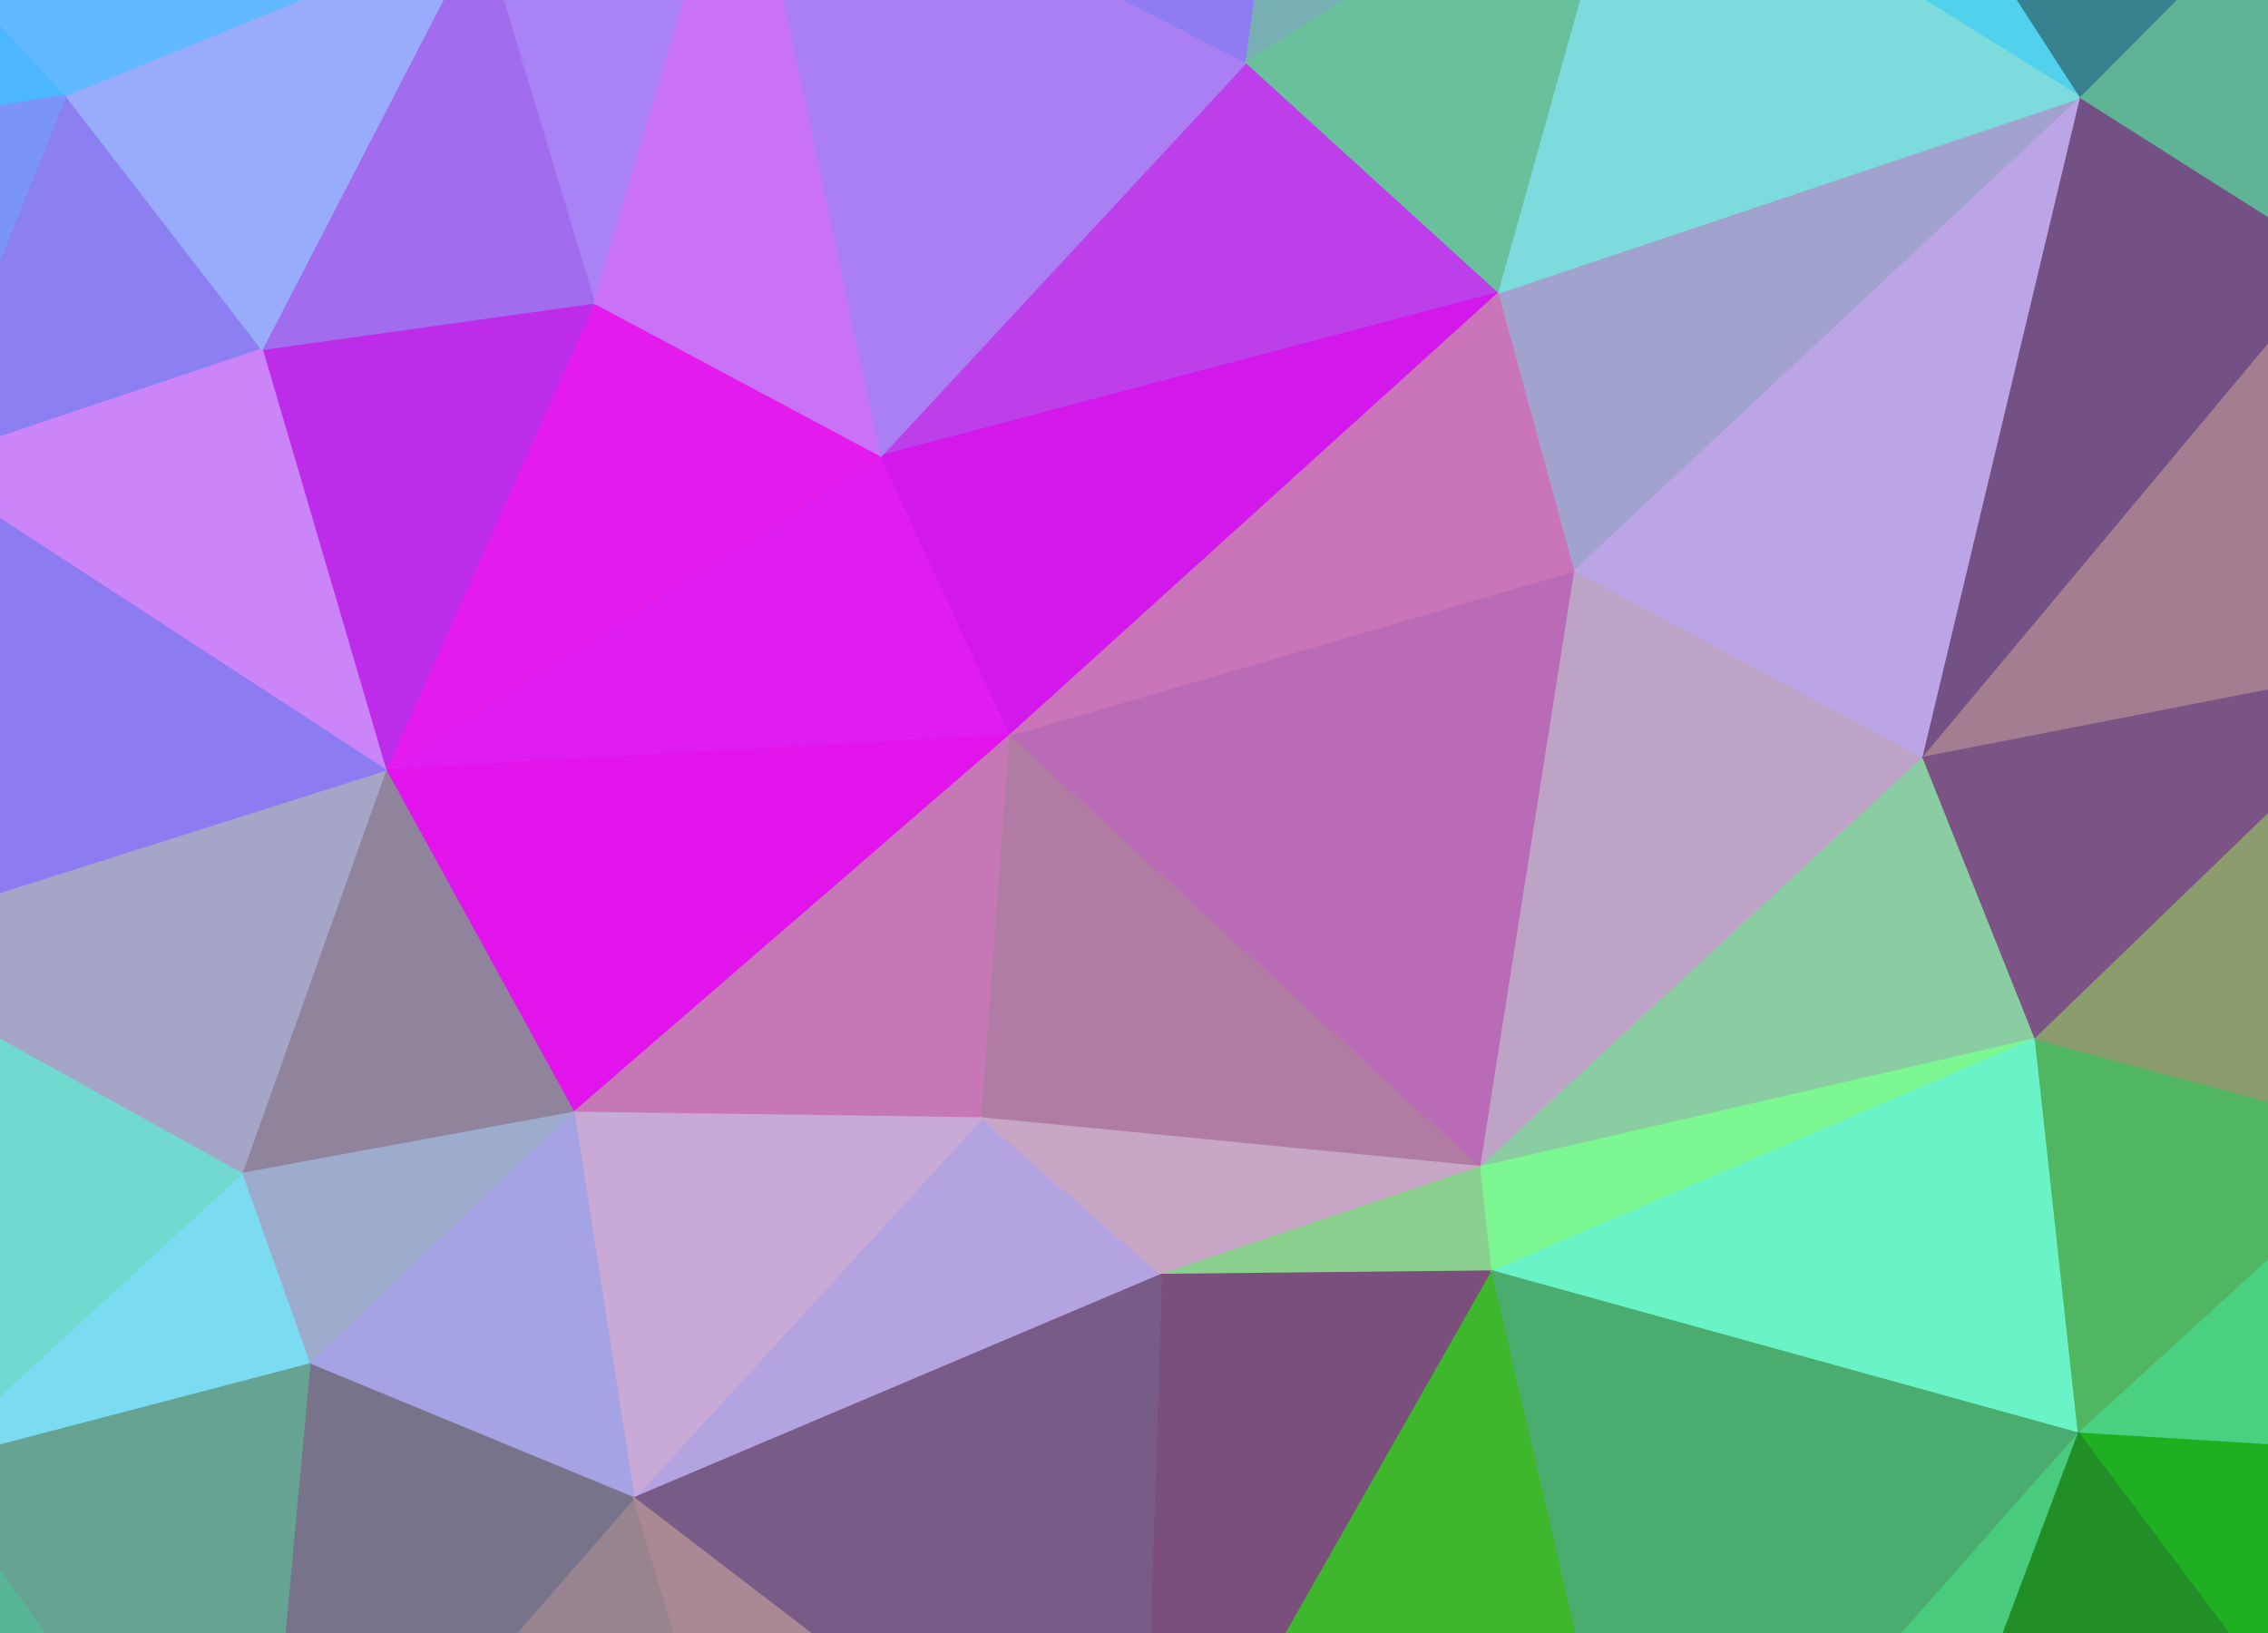 <svg xmlns="http://www.w3.org/2000/svg" width="2000" height="1440"><path d="M891,648L777,402L340,679Z" fill="#df1cf2" stroke="#df1cf2" stroke-width="1.51"/><path d="M340,679L506,981L891,648Z" fill="#e114ec" stroke="#e114ec" stroke-width="1.51"/><path d="M777,402L524,267L340,679Z" fill="#e31bed" stroke="#e31bed" stroke-width="1.51"/><path d="M506,981L866,986L891,648Z" fill="#c578b5" stroke="#c578b5" stroke-width="1.51"/><path d="M524,267L231,308L340,679Z" fill="#bc2ce9" stroke="#bc2ce9" stroke-width="1.51"/><path d="M559,1321L1024,1124L866,986Z" fill="#b3a3e0" stroke="#b3a3e0" stroke-width="1.51"/><path d="M340,679L213,1035L506,981Z" fill="#90849c" stroke="#90849c" stroke-width="1.51"/><path d="M-149,834L213,1035L340,679Z" fill="#a5a5c8" stroke="#a5a5c8" stroke-width="1.51"/><path d="M866,986L1306,1029L891,648Z" fill="#b07ca3" stroke="#b07ca3" stroke-width="1.51"/><path d="M559,1321L866,986L506,981Z" fill="#c9a9d6" stroke="#c9a9d6" stroke-width="1.51"/><path d="M213,1035L273,1203L506,981Z" fill="#9daccc" stroke="#9daccc" stroke-width="1.51"/><path d="M273,1203L559,1321L506,981Z" fill="#a5a3e3" stroke="#a5a3e3" stroke-width="1.51"/><path d="M655,-173L424,-65L524,267Z" fill="#a982f5" stroke="#a982f5" stroke-width="1.51"/><path d="M524,267L424,-65L231,308Z" fill="#a16cee" stroke="#a16cee" stroke-width="1.51"/><path d="M58,84L-73,410L231,308Z" fill="#8b7ff2" stroke="#8b7ff2" stroke-width="1.51"/><path d="M231,308L-73,410L340,679Z" fill="#cb85f9" stroke="#cb85f9" stroke-width="1.51"/><path d="M213,1035L-67,1292L273,1203Z" fill="#7bdbf0" stroke="#7bdbf0" stroke-width="1.51"/><path d="M777,402L655,-173L524,267Z" fill="#ca72f6" stroke="#ca72f6" stroke-width="1.51"/><path d="M1322,258L1099,55L777,402Z" fill="#bc3fe9" stroke="#bc3fe9" stroke-width="1.51"/><path d="M1322,258L777,402L891,648Z" fill="#d318eb" stroke="#d318eb" stroke-width="1.51"/><path d="M424,-65L58,84L231,308Z" fill="#98acfb" stroke="#98acfb" stroke-width="1.51"/><path d="M1306,1029L1389,503L891,648Z" fill="#ba6bb6" stroke="#ba6bb6" stroke-width="1.51"/><path d="M-73,410L-149,834L340,679Z" fill="#8d7bf1" stroke="#8d7bf1" stroke-width="1.51"/><path d="M1389,503L1322,258L891,648Z" fill="#ca74b9" stroke="#ca74b9" stroke-width="1.51"/><path d="M1024,1124L1306,1029L866,986Z" fill="#c7a7c5" stroke="#c7a7c5" stroke-width="1.51"/><path d="M1316,1121L1306,1029L1024,1124Z" fill="#8bd08f" stroke="#8bd08f" stroke-width="1.51"/><path d="M1099,55L655,-173L777,402Z" fill="#aa7ff4" stroke="#aa7ff4" stroke-width="1.51"/><path d="M-147,-136L-349,150L58,84Z" fill="#4cb7ff" stroke="#4cb7ff" stroke-width="1.51"/><path d="M1306,1029L1696,668L1389,503Z" fill="#bda4c6" stroke="#bda4c6" stroke-width="1.51"/><path d="M1007,1664L1316,1121L1024,1124Z" fill="#7a4f7b" stroke="#7a4f7b" stroke-width="1.51"/><path d="M227,1702L669,1687L559,1321Z" fill="#98848e" stroke="#98848e" stroke-width="1.51"/><path d="M-149,834L-67,1292L213,1035Z" fill="#72d9d0" stroke="#72d9d0" stroke-width="1.51"/><path d="M1099,55L1133,-195L655,-173Z" fill="#8f7cf2" stroke="#8f7cf2" stroke-width="1.51"/><path d="M1439,-160L1133,-195L1099,55Z" fill="#78afb2" stroke="#78afb2" stroke-width="1.51"/><path d="M559,1321L1007,1664L1024,1124Z" fill="#795b87" stroke="#795b87" stroke-width="1.51"/><path d="M227,1702L559,1321L273,1203Z" fill="#77738a" stroke="#77738a" stroke-width="1.51"/><path d="M-73,410L-475,533L-149,834Z" fill="#9a7ff6" stroke="#9a7ff6" stroke-width="1.51"/><path d="M-149,834L-338,1204L-67,1292Z" fill="#66d8df" stroke="#66d8df" stroke-width="1.51"/><path d="M58,84L-349,150L-73,410Z" fill="#7a94f7" stroke="#7a94f7" stroke-width="1.51"/><path d="M-147,-136L58,84L424,-65Z" fill="#62b9ff" stroke="#62b9ff" stroke-width="1.51"/><path d="M202,-525L-147,-136L424,-65Z" fill="#6fbaff" stroke="#6fbaff" stroke-width="1.51"/><path d="M1389,503L1835,86L1322,258Z" fill="#a2a2cf" stroke="#a2a2cf" stroke-width="1.51"/><path d="M1322,258L1439,-160L1099,55Z" fill="#69c19c" stroke="#69c19c" stroke-width="1.51"/><path d="M1795,916L1696,668L1306,1029Z" fill="#8acda2" stroke="#8acda2" stroke-width="1.51"/><path d="M-349,150L-475,533L-73,410Z" fill="#9f81f4" stroke="#9f81f4" stroke-width="1.51"/><path d="M-475,533L-424,1010L-149,834Z" fill="#ac85f0" stroke="#ac85f0" stroke-width="1.51"/><path d="M669,1687L1007,1664L559,1321Z" fill="#aa8995" stroke="#aa8995" stroke-width="1.51"/><path d="M1316,1121L1795,916L1306,1029Z" fill="#7cf792" stroke="#7cf792" stroke-width="1.51"/><path d="M-424,1010L-338,1204L-149,834Z" fill="#6cd2c1" stroke="#6cd2c1" stroke-width="1.51"/><path d="M-67,1292L227,1702L273,1203Z" fill="#66a393" stroke="#66a393" stroke-width="1.51"/><path d="M1661,-183L1439,-160L1835,86Z" fill="#50d2ec" stroke="#50d2ec" stroke-width="1.51"/><path d="M-63,1630L227,1702L-67,1292Z" fill="#59b597" stroke="#59b597" stroke-width="1.51"/><path d="M655,-173L503,-536L424,-65Z" fill="#a581f4" stroke="#a581f4" stroke-width="1.51"/><path d="M1133,-653L503,-536L655,-173Z" fill="#ab83fa" stroke="#ab83fa" stroke-width="1.51"/><path d="M1133,-653L655,-173L1133,-195Z" fill="#927cf2" stroke="#927cf2" stroke-width="1.51"/><path d="M-338,1204L-63,1630L-67,1292Z" fill="#429391" stroke="#429391" stroke-width="1.51"/><path d="M1835,86L1439,-160L1322,258Z" fill="#7ddadd" stroke="#7ddadd" stroke-width="1.51"/><path d="M1833,1264L1795,916L1316,1121Z" fill="#6af3c6" stroke="#6af3c6" stroke-width="1.51"/><path d="M503,-536L202,-525L424,-65Z" fill="#7e7ef2" stroke="#7e7ef2" stroke-width="1.51"/><path d="M1007,1664L1450,1698L1316,1121Z" fill="#3eb72d" stroke="#3eb72d" stroke-width="1.51"/><path d="M669,1687L779,1889L1007,1664Z" fill="#998290" stroke="#998290" stroke-width="1.51"/><path d="M153,1897L779,1889L669,1687Z" fill="#a1858f" stroke="#a1858f" stroke-width="1.51"/><path d="M153,1897L669,1687L227,1702Z" fill="#80848e" stroke="#80848e" stroke-width="1.51"/><path d="M779,1889L974,1851L1007,1664Z" fill="#867c8c" stroke="#867c8c" stroke-width="1.51"/><path d="M202,-525L20,-514L-147,-136Z" fill="#44b7ff" stroke="#44b7ff" stroke-width="1.51"/><path d="M-147,-136L-388,-256L-349,150Z" fill="#38b6ff" stroke="#38b6ff" stroke-width="1.51"/><path d="M1439,-160L1311,-544L1133,-195Z" fill="#5ac09e" stroke="#5ac09e" stroke-width="1.51"/><path d="M1835,86L1389,503L1696,668Z" fill="#bca5e6" stroke="#bca5e6" stroke-width="1.51"/><path d="M20,-514L-388,-256L-147,-136Z" fill="#38b6ff" stroke="#38b6ff" stroke-width="1.51"/><path d="M-349,150L-388,-256L-475,533Z" fill="#76b5fe" stroke="#76b5fe" stroke-width="1.51"/><path d="M2062,230L1835,86L1696,668Z" fill="#745184" stroke="#745184" stroke-width="1.51"/><path d="M-63,1630L153,1897L227,1702Z" fill="#68b796" stroke="#68b796" stroke-width="1.51"/><path d="M1338,1978L1450,1698L1007,1664Z" fill="#32b826" stroke="#32b826" stroke-width="1.51"/><path d="M1711,-464L1311,-544L1439,-160Z" fill="#6fd8d4" stroke="#6fd8d4" stroke-width="1.51"/><path d="M1450,1698L1833,1264L1316,1121Z" fill="#4aac6e" stroke="#4aac6e" stroke-width="1.51"/><path d="M2142,581L2062,230L1696,668Z" fill="#a57d91" stroke="#a57d91" stroke-width="1.51"/><path d="M503,-536L-322,-681L202,-525Z" fill="#67b9ff" stroke="#67b9ff" stroke-width="1.51"/><path d="M202,-525L-322,-681L20,-514Z" fill="#38b6ff" stroke="#38b6ff" stroke-width="1.51"/><path d="M1311,-544L1133,-653L1133,-195Z" fill="#89a6c2" stroke="#89a6c2" stroke-width="1.51"/><path d="M-63,1630L-70,2033L153,1897Z" fill="#53b497" stroke="#53b497" stroke-width="1.51"/><path d="M-338,1204L-394,1711L-63,1630Z" fill="#51b497" stroke="#51b497" stroke-width="1.51"/><path d="M-424,1010L-394,1711L-338,1204Z" fill="#2c738b" stroke="#2c738b" stroke-width="1.51"/><path d="M-481,1978L-394,1711L-424,1010Z" fill="#51b497" stroke="#51b497" stroke-width="1.51"/><path d="M1450,1698L1674,1687L1833,1264Z" fill="#49cb7d" stroke="#49cb7d" stroke-width="1.51"/><path d="M1338,1978L1674,1687L1450,1698Z" fill="#58d667" stroke="#58d667" stroke-width="1.51"/><path d="M2142,581L1696,668L1795,916Z" fill="#7b5384" stroke="#7b5384" stroke-width="1.51"/><path d="M2082,-162L1711,-464L1661,-183Z" fill="#2c728a" stroke="#2c728a" stroke-width="1.51"/><path d="M1661,-183L1711,-464L1439,-160Z" fill="#5ad8ea" stroke="#5ad8ea" stroke-width="1.51"/><path d="M2119,1003L1795,916L1833,1264Z" fill="#51b662" stroke="#51b662" stroke-width="1.51"/><path d="M2119,1003L2142,581L1795,916Z" fill="#8b9c6d" stroke="#8b9c6d" stroke-width="1.51"/><path d="M-70,2033L1338,1978L779,1889Z" fill="#ac8994" stroke="#ac8994" stroke-width="1.51"/><path d="M779,1889L1338,1978L974,1851Z" fill="#9c828e" stroke="#9c828e" stroke-width="1.51"/><path d="M974,1851L1338,1978L1007,1664Z" fill="#a28b88" stroke="#a28b88" stroke-width="1.51"/><path d="M1311,-544L2044,-580L1133,-653Z" fill="#6dd8d6" stroke="#6dd8d6" stroke-width="1.51"/><path d="M2082,-162L1661,-183L1835,86Z" fill="#37818e" stroke="#37818e" stroke-width="1.51"/><path d="M2144,1283L2119,1003L1833,1264Z" fill="#4bd082" stroke="#4bd082" stroke-width="1.51"/><path d="M153,1897L-70,2033L779,1889Z" fill="#7e9891" stroke="#7e9891" stroke-width="1.51"/><path d="M-394,1711L-70,2033L-63,1630Z" fill="#51b497" stroke="#51b497" stroke-width="1.51"/><path d="M20,-514L-322,-681L-388,-256Z" fill="#38b6ff" stroke="#38b6ff" stroke-width="1.51"/><path d="M1133,-653L-322,-681L503,-536Z" fill="#8e7ff3" stroke="#8e7ff3" stroke-width="1.51"/><path d="M2205,1760L2144,1283L1833,1264Z" fill="#20af21" stroke="#20af21" stroke-width="1.51"/><path d="M2119,1003L2415,669L2142,581Z" fill="#9f838f" stroke="#9f838f" stroke-width="1.51"/><path d="M2205,1760L1833,1264L1674,1687Z" fill="#218e27" stroke="#218e27" stroke-width="1.51"/><path d="M2561,165L2082,-162L2062,230Z" fill="#69b796" stroke="#69b796" stroke-width="1.51"/><path d="M2062,230L2082,-162L1835,86Z" fill="#60b496" stroke="#60b496" stroke-width="1.51"/><path d="M-394,1711L-481,1978L-70,2033Z" fill="#51b497" stroke="#51b497" stroke-width="1.51"/><path d="M-475,533L-481,1978L-424,1010Z" fill="#53d7f0" stroke="#53d7f0" stroke-width="1.51"/><path d="M2142,581L2561,165L2062,230Z" fill="#91838e" stroke="#91838e" stroke-width="1.51"/><path d="M2565,844L2415,669L2119,1003Z" fill="#879e69" stroke="#879e69" stroke-width="1.51"/><path d="M2082,-162L2044,-580L1711,-464Z" fill="#489f93" stroke="#489f93" stroke-width="1.51"/><path d="M1711,-464L2044,-580L1311,-544Z" fill="#47b9d2" stroke="#47b9d2" stroke-width="1.51"/><path d="M2356,-429L2044,-580L2082,-162Z" fill="#51b497" stroke="#51b497" stroke-width="1.51"/><path d="M2573,1342L2565,844L2119,1003Z" fill="#58d665" stroke="#58d665" stroke-width="1.51"/><path d="M1338,1978L1799,2105L1674,1687Z" fill="#4fd57f" stroke="#4fd57f" stroke-width="1.51"/><path d="M-70,2033L1799,2105L1338,1978Z" fill="#9b828e" stroke="#9b828e" stroke-width="1.51"/><path d="M1799,2105L2205,1760L1674,1687Z" fill="#218a27" stroke="#218a27" stroke-width="1.51"/><path d="M2415,669L2561,165L2142,581Z" fill="#aa8893" stroke="#aa8893" stroke-width="1.51"/><path d="M2573,1342L2119,1003L2144,1283Z" fill="#42bb6e" stroke="#42bb6e" stroke-width="1.51"/><path d="M2565,844L2561,165L2415,669Z" fill="#a38693" stroke="#a38693" stroke-width="1.51"/><path d="M2577,-50L2356,-429L2082,-162Z" fill="#51b497" stroke="#51b497" stroke-width="1.51"/><path d="M2205,1760L2470,1488L2144,1283Z" fill="#20b120" stroke="#20b120" stroke-width="1.51"/><path d="M2565,844L2577,-50L2561,165Z" fill="#90828e" stroke="#90828e" stroke-width="1.51"/><path d="M2561,165L2577,-50L2082,-162Z" fill="#51b497" stroke="#51b497" stroke-width="1.51"/><path d="M2470,1488L2573,1342L2144,1283Z" fill="#218e27" stroke="#218e27" stroke-width="1.51"/><path d="M2565,844L2573,1342L2577,-50Z" fill="#94808d" stroke="#94808d" stroke-width="1.51"/><path d="M2470,1488L2508,1851L2573,1342Z" fill="#20b120" stroke="#20b120" stroke-width="1.51"/><path d="M2205,1760L2508,1851L2470,1488Z" fill="#20b120" stroke="#20b120" stroke-width="1.51"/><path d="M1799,2105L2187,2069L2205,1760Z" fill="#20b120" stroke="#20b120" stroke-width="1.51"/><path d="M2187,2069L2508,1851L2205,1760Z" fill="#20b120" stroke="#20b120" stroke-width="1.51"/></svg>